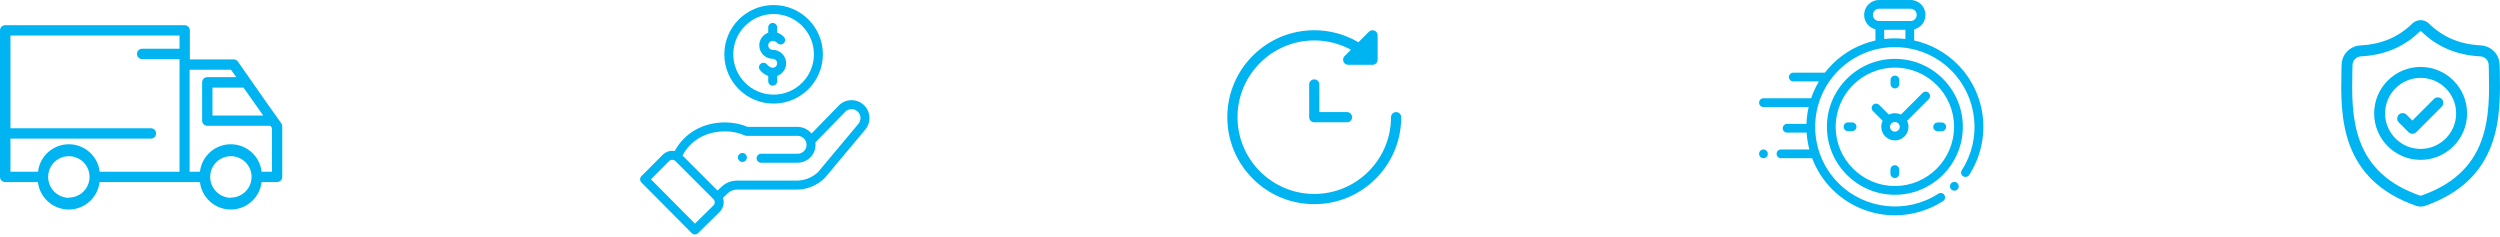 <svg width="992" height="94" viewBox="0 0 992 94" fill="none" xmlns="http://www.w3.org/2000/svg">
<path d="M553.979 44.479C552.862 44.479 551.957 45.384 551.957 46.5C551.957 63.294 538.294 76.957 521.5 76.957C504.706 76.957 491.043 63.294 491.043 46.5C491.043 29.706 504.706 16.043 521.5 16.043C526.621 16.043 531.603 17.315 536.049 19.737L533.522 22.265C532.944 22.843 532.771 23.712 533.084 24.468C533.397 25.223 534.134 25.716 534.951 25.716H544.624C545.74 25.716 546.645 24.811 546.645 23.694V14.022C546.645 13.204 546.153 12.467 545.398 12.154C544.642 11.841 543.773 12.014 543.195 12.592L539.015 16.772C533.72 13.646 527.7 12 521.5 12C512.285 12 503.621 15.589 497.105 22.105C490.589 28.621 487 37.285 487 46.5C487 55.716 490.589 64.379 497.105 70.895C503.621 77.412 512.285 81.001 521.5 81.001C530.715 81.001 539.379 77.412 545.895 70.895C552.412 64.379 556 55.716 556 46.5C556 45.384 555.095 44.479 553.979 44.479Z" fill="#00B4F1"/>
<path d="M534.491 44.479H523.521V33.509C523.521 32.392 522.616 31.487 521.5 31.487C520.384 31.487 519.479 32.392 519.479 33.509V46.5C519.479 47.617 520.384 48.522 521.5 48.522H534.491C535.608 48.522 536.513 47.617 536.513 46.5C536.513 45.384 535.608 44.479 534.491 44.479Z" fill="#00B4F1"/>
<path d="M109.966 72.239H103.808C103.088 78.451 97.826 83.137 91.574 83.137C85.32 83.137 80.06 78.451 79.339 72.239H39.515C38.793 78.451 33.534 83.137 27.281 83.137C21.028 83.137 15.768 78.451 15.046 72.239H2.052C0.919 72.239 -1.61797e-06 71.321 -1.61797e-06 70.187V12.053C-1.61797e-06 10.919 0.919 10 2.052 10H73.284C74.416 10 75.335 10.919 75.335 12.053V23.568H92.723C93.394 23.57 94.023 23.899 94.406 24.452L105.635 40.524L110.027 46.682L111.629 48.961C111.869 49.304 111.998 49.712 111.999 50.131V70.126C112.015 70.677 111.809 71.211 111.427 71.609C111.044 72.007 110.517 72.234 109.966 72.239V72.239ZM91.615 78.397C96.149 78.397 99.826 74.721 99.826 70.187C99.826 65.652 96.149 61.975 91.615 61.975C87.08 61.975 83.403 65.652 83.403 70.187C83.403 74.738 87.063 78.444 91.615 78.5V78.397ZM27.323 78.397C31.857 78.397 35.534 74.721 35.534 70.187C35.534 65.652 31.857 61.975 27.323 61.975C22.787 61.975 19.111 65.652 19.111 70.187C19.11 74.738 22.77 78.444 27.323 78.5V78.397ZM4.147 14.105V50.891H59.879C61.013 50.891 61.932 51.81 61.932 52.944C61.932 54.077 61.013 54.997 59.879 54.997H4.147V68.134H15.087C15.809 61.923 21.069 57.238 27.323 57.238C33.575 57.238 38.835 61.923 39.556 68.134H71.231V23.445H56.41C55.277 23.445 54.357 22.526 54.357 21.392C54.357 20.259 55.277 19.339 56.41 19.339H71.231V14.105H4.147ZM91.655 27.674H75.234V68.134H79.339C80.06 61.923 85.32 57.238 91.574 57.238C97.826 57.238 103.088 61.923 103.808 68.134H107.914V50.788L107.298 49.905H82.254C81.12 49.905 80.201 48.987 80.201 47.853V32.663C80.201 31.529 81.12 30.61 82.254 30.61H93.75L91.655 27.674ZM96.623 34.757H84.307V45.841H104.445L96.623 34.757Z" fill="#00B4F1"/>
<path d="M295.832 63.74C296.526 63.045 296.526 61.92 295.832 61.225C295.138 60.532 294.013 60.532 293.318 61.225C292.625 61.92 292.625 63.045 293.318 63.74C294.013 64.433 295.138 64.433 295.832 63.74Z" fill="#00B4F1"/>
<path d="M287.415 21.551C287.415 32.332 296.186 41.103 306.966 41.103C317.747 41.103 326.518 32.332 326.518 21.551C326.518 10.771 317.747 2 306.966 2C296.186 2 287.415 10.771 287.415 21.551V21.551ZM322.963 21.551C322.963 30.372 315.787 37.548 306.966 37.548C298.146 37.548 290.969 30.372 290.969 21.551C290.969 12.731 298.146 5.555 306.966 5.555C315.787 5.555 322.963 12.731 322.963 21.551Z" fill="#00B4F1"/>
<path d="M274.473 92.503C275.162 93.197 276.283 93.205 276.981 92.517L285.599 84.028C287.062 82.564 287.508 80.396 286.864 78.512L288.717 76.725C289.715 75.761 291.029 75.229 292.418 75.229H316.047C320.239 75.229 324.201 73.62 327.205 70.696C327.328 70.576 326.267 71.827 343.325 51.44C345.855 48.446 345.476 43.952 342.48 41.419C339.503 38.91 335.043 39.27 332.506 42.212L322.018 52.992C320.693 51.362 318.674 50.346 316.492 50.346H296.671C293.851 49.166 290.859 48.569 287.771 48.569C279.212 48.569 271.739 52.522 267.728 59.933C266.038 59.613 264.256 60.124 262.974 61.406L254.519 69.887C253.828 70.579 253.827 71.699 254.516 72.394L274.473 92.503ZM287.77 52.123C290.493 52.123 293.125 52.671 295.595 53.752C295.82 53.85 296.062 53.901 296.308 53.901H316.492C318.419 53.901 320.047 55.472 320.047 57.455C320.047 59.416 318.452 61.01 316.492 61.01H301.99C301.009 61.01 300.213 61.806 300.213 62.788C300.213 63.77 301.009 64.565 301.99 64.565H316.492C320.412 64.565 323.601 61.376 323.601 57.455C323.601 57.143 323.579 56.833 323.539 56.526C333.684 46.097 335.115 44.631 335.176 44.559C336.443 43.063 338.692 42.874 340.188 44.135C341.685 45.401 341.875 47.648 340.604 49.152L324.662 68.21C322.334 70.445 319.278 71.675 316.047 71.675H292.418C290.103 71.675 287.911 72.56 286.249 74.167L284.738 75.624L270.813 61.701C274.068 55.595 280.175 52.123 287.77 52.123V52.123ZM265.489 63.918C266.076 63.332 266.976 63.227 267.69 63.668C267.998 63.856 267.115 63.051 283.085 79C283.796 79.71 283.757 80.842 283.095 81.505L275.749 88.742L258.284 71.144L265.489 63.918Z" fill="#00B4F1"/>
<path d="M304.834 10.888V12.97C302.765 13.704 301.279 15.68 301.279 17.997C301.279 20.937 303.67 23.329 306.611 23.329C307.591 23.329 308.388 24.127 308.388 25.107C308.388 26.087 307.591 26.884 306.611 26.884C305.852 26.884 305.032 26.407 304.303 25.539C303.671 24.788 302.55 24.691 301.799 25.323C301.047 25.955 300.95 27.076 301.582 27.827C302.532 28.957 303.65 29.744 304.834 30.142V32.216C304.834 33.198 305.63 33.993 306.611 33.993C307.592 33.993 308.388 33.198 308.388 32.216V30.133C310.457 29.399 311.943 27.424 311.943 25.107C311.943 22.166 309.551 19.774 306.611 19.774C305.631 19.774 304.834 18.977 304.834 17.997C304.834 17.017 305.631 16.219 306.611 16.219C307.241 16.219 307.905 16.541 308.533 17.148C309.239 17.831 310.364 17.812 311.047 17.108C311.729 16.402 311.711 15.277 311.006 14.594C310.104 13.721 309.201 13.227 308.388 12.958V10.888C308.388 9.906 307.592 9.11 306.611 9.11C305.63 9.11 304.834 9.906 304.834 10.888V10.888Z" fill="#00B4F1"/>
<path d="M991.927 28.073L991.924 28.016C991.892 27.305 991.871 26.553 991.858 25.717C991.797 21.638 988.555 18.263 984.475 18.035C975.969 17.561 969.388 14.787 963.766 9.307L963.718 9.261C961.884 7.58 959.118 7.58 957.284 9.261L957.236 9.307C951.613 14.787 945.033 17.561 936.527 18.036C932.448 18.263 929.204 21.638 929.144 25.717C929.131 26.548 929.109 27.3 929.077 28.016L929.074 28.149C928.909 36.823 928.703 47.618 932.314 57.416C934.3 62.804 937.307 67.488 941.252 71.338C945.745 75.723 951.63 79.204 958.743 81.684C958.975 81.765 959.215 81.83 959.46 81.879C959.805 81.948 960.153 81.982 960.501 81.982C960.849 81.982 961.197 81.948 961.542 81.879C961.787 81.83 962.029 81.764 962.261 81.683C969.366 79.198 975.245 75.716 979.734 71.332C983.677 67.48 986.684 62.795 988.671 57.406C992.296 47.579 992.091 36.763 991.927 28.073ZM984.598 55.904C980.79 66.231 973.014 73.323 960.829 77.585C960.785 77.6 960.739 77.613 960.691 77.622C960.565 77.647 960.437 77.647 960.309 77.622C960.262 77.612 960.216 77.6 960.173 77.585C947.974 73.331 940.194 66.243 936.388 55.916C933.059 46.884 933.248 36.975 933.414 28.233L933.416 28.184C933.449 27.433 933.472 26.646 933.484 25.781C933.512 23.97 934.954 22.471 936.769 22.37C941.582 22.102 945.811 21.171 949.697 19.527C953.577 17.884 957.024 15.569 960.232 12.448C960.395 12.311 960.607 12.31 960.769 12.448C963.978 15.569 967.425 17.884 971.305 19.527C975.19 21.171 979.419 22.102 984.233 22.37C986.048 22.471 987.491 23.97 987.517 25.782C987.53 26.651 987.553 27.438 987.587 28.184C987.753 36.936 987.937 46.853 984.598 55.904Z" fill="#00B4F1"/>
<path d="M960.5 26.555C950.333 26.555 942.062 34.826 942.062 44.992C942.062 55.159 950.333 63.431 960.5 63.431C970.666 63.431 978.937 55.159 978.937 44.992C978.937 34.826 970.666 26.555 960.5 26.555ZM960.5 59.089C952.727 59.089 946.403 52.766 946.403 44.992C946.403 37.22 952.727 30.896 960.5 30.896C968.272 30.896 974.596 37.22 974.596 44.992C974.596 52.766 968.272 59.089 960.5 59.089Z" fill="#00B4F1"/>
<path d="M965.799 39.269L957.235 47.832L954.911 45.508C954.063 44.66 952.689 44.66 951.841 45.508C950.994 46.356 950.994 47.73 951.841 48.577L955.7 52.437C956.124 52.861 956.68 53.073 957.235 53.073C957.791 53.073 958.346 52.861 958.77 52.437L968.869 42.338C969.716 41.49 969.716 40.116 968.869 39.269C968.021 38.42 966.647 38.42 965.799 39.269Z" fill="#00B4F1"/>
<path d="M786.828 46.827C786.029 38.79 782.438 31.212 776.717 25.491C771.827 20.601 765.843 17.459 759.546 16.062V11.645C762.118 11.006 764.029 8.677 764.029 5.91C764.029 2.651 761.378 0 758.119 0H745.603C742.344 0 739.693 2.651 739.693 5.91C739.693 8.677 741.605 11.005 744.177 11.645V16.075C737.899 17.477 731.934 20.615 727.058 25.491C725.991 26.558 725.008 27.677 724.107 28.84C724.063 28.837 724.02 28.834 723.975 28.834H711.588C710.628 28.834 709.85 29.612 709.85 30.572C709.85 31.532 710.628 32.31 711.588 32.31H721.742C720.467 34.444 719.439 36.685 718.657 38.992H699.738C698.778 38.992 698 39.77 698 40.73C698 41.69 698.778 42.468 699.738 42.468H717.675C717.174 44.667 716.886 46.905 716.812 49.15H709.125C708.165 49.15 707.387 49.928 707.387 50.888C707.387 51.848 708.165 52.626 709.125 52.626H716.868C717.014 54.877 717.376 57.115 717.953 59.308H706.692C705.732 59.308 704.953 60.086 704.953 61.046C704.953 62.006 705.732 62.785 706.692 62.785H719.062C720.768 67.296 723.433 71.524 727.058 75.15C732.785 80.876 740.371 84.468 748.417 85.263C749.565 85.376 750.714 85.433 751.862 85.433C758.645 85.433 765.342 83.469 771.025 79.769C771.829 79.245 772.057 78.168 771.533 77.364C771.009 76.559 769.932 76.332 769.127 76.856C756.689 84.956 740.03 83.204 729.517 72.691C717.181 60.356 717.181 40.285 729.517 27.949C741.852 15.614 761.923 15.614 774.258 27.949C784.758 38.449 786.519 55.093 778.445 67.526C777.923 68.331 778.151 69.408 778.956 69.93C779.762 70.453 780.838 70.224 781.361 69.419C785.674 62.776 787.616 54.753 786.828 46.827ZM743.17 5.91C743.17 4.568 744.261 3.477 745.603 3.477H758.119C759.461 3.477 760.553 4.568 760.553 5.91C760.553 7.252 759.461 8.344 758.119 8.344H757.807H745.915H745.603C744.261 8.344 743.17 7.252 743.17 5.91ZM747.653 15.477V11.821H756.069V15.471C753.275 15.138 750.447 15.14 747.653 15.477Z" fill="#00B4F1"/>
<path d="M775.489 72.181C775.03 72.181 774.583 72.367 774.26 72.691C773.935 73.014 773.75 73.462 773.75 73.919C773.75 74.377 773.935 74.825 774.26 75.148C774.583 75.474 775.03 75.658 775.489 75.658C775.946 75.658 776.392 75.474 776.717 75.148C777.041 74.825 777.227 74.377 777.227 73.919C777.227 73.462 777.041 73.014 776.717 72.691C776.392 72.367 775.946 72.181 775.489 72.181Z" fill="#00B4F1"/>
<path d="M751.888 23.354C737.019 23.354 724.922 35.451 724.922 50.32C724.922 65.189 737.019 77.286 751.888 77.286C766.757 77.286 778.854 65.189 778.854 50.32C778.854 35.451 766.757 23.354 751.888 23.354ZM751.888 73.809C738.936 73.809 728.398 63.272 728.398 50.32C728.398 37.368 738.936 26.83 751.888 26.83C764.84 26.83 775.377 37.368 775.377 50.32C775.377 63.272 764.84 73.809 751.888 73.809Z" fill="#00B4F1"/>
<path d="M762.883 36.866L754.274 45.475C753.554 45.119 752.744 44.918 751.888 44.918C751.031 44.918 750.222 45.119 749.502 45.475L745.648 41.622C744.969 40.943 743.869 40.943 743.19 41.622C742.511 42.301 742.511 43.401 743.19 44.08L747.043 47.934C746.687 48.654 746.486 49.463 746.486 50.319C746.486 53.298 748.909 55.721 751.888 55.721C754.866 55.721 757.289 53.298 757.289 50.319C757.289 49.463 757.088 48.654 756.732 47.934L765.089 39.576L765.342 39.324C766.021 38.645 766.021 37.544 765.342 36.866C764.663 36.187 763.563 36.187 762.883 36.866ZM751.888 52.245C750.826 52.245 749.963 51.381 749.963 50.32C749.963 49.258 750.826 48.395 751.888 48.395C752.949 48.395 753.813 49.258 753.813 50.32C753.813 51.381 752.949 52.245 751.888 52.245Z" fill="#00B4F1"/>
<path d="M770.474 48.603H768.863C767.903 48.603 767.125 49.381 767.125 50.341C767.125 51.301 767.903 52.079 768.863 52.079H770.474C771.433 52.079 772.212 51.301 772.212 50.341C772.212 49.381 771.433 48.603 770.474 48.603Z" fill="#00B4F1"/>
<path d="M734.912 48.56H733.302C732.342 48.56 731.563 49.339 731.563 50.299C731.563 51.259 732.342 52.037 733.302 52.037H734.912C735.872 52.037 736.65 51.259 736.65 50.299C736.65 49.339 735.872 48.56 734.912 48.56Z" fill="#00B4F1"/>
<path d="M751.909 35.083C752.869 35.083 753.647 34.304 753.647 33.344V31.734C753.647 30.774 752.869 29.996 751.909 29.996C750.949 29.996 750.171 30.774 750.171 31.734V33.344C750.171 34.304 750.949 35.083 751.909 35.083Z" fill="#00B4F1"/>
<path d="M751.866 65.557C750.907 65.557 750.128 66.335 750.128 67.295V68.906C750.128 69.866 750.907 70.644 751.866 70.644C752.826 70.644 753.605 69.866 753.605 68.906V67.295C753.605 66.335 752.826 65.557 751.866 65.557Z" fill="#00B4F1"/>
<path d="M699.738 59.307C699.281 59.307 698.833 59.493 698.509 59.816C698.186 60.14 698 60.588 698 61.045C698 61.504 698.186 61.951 698.509 62.274C698.833 62.598 699.281 62.784 699.738 62.784C700.195 62.784 700.644 62.598 700.967 62.274C701.29 61.951 701.477 61.503 701.477 61.045C701.477 60.588 701.291 60.14 700.967 59.816C700.644 59.493 700.195 59.307 699.738 59.307Z" fill="#00B4F1"/>
</svg>
